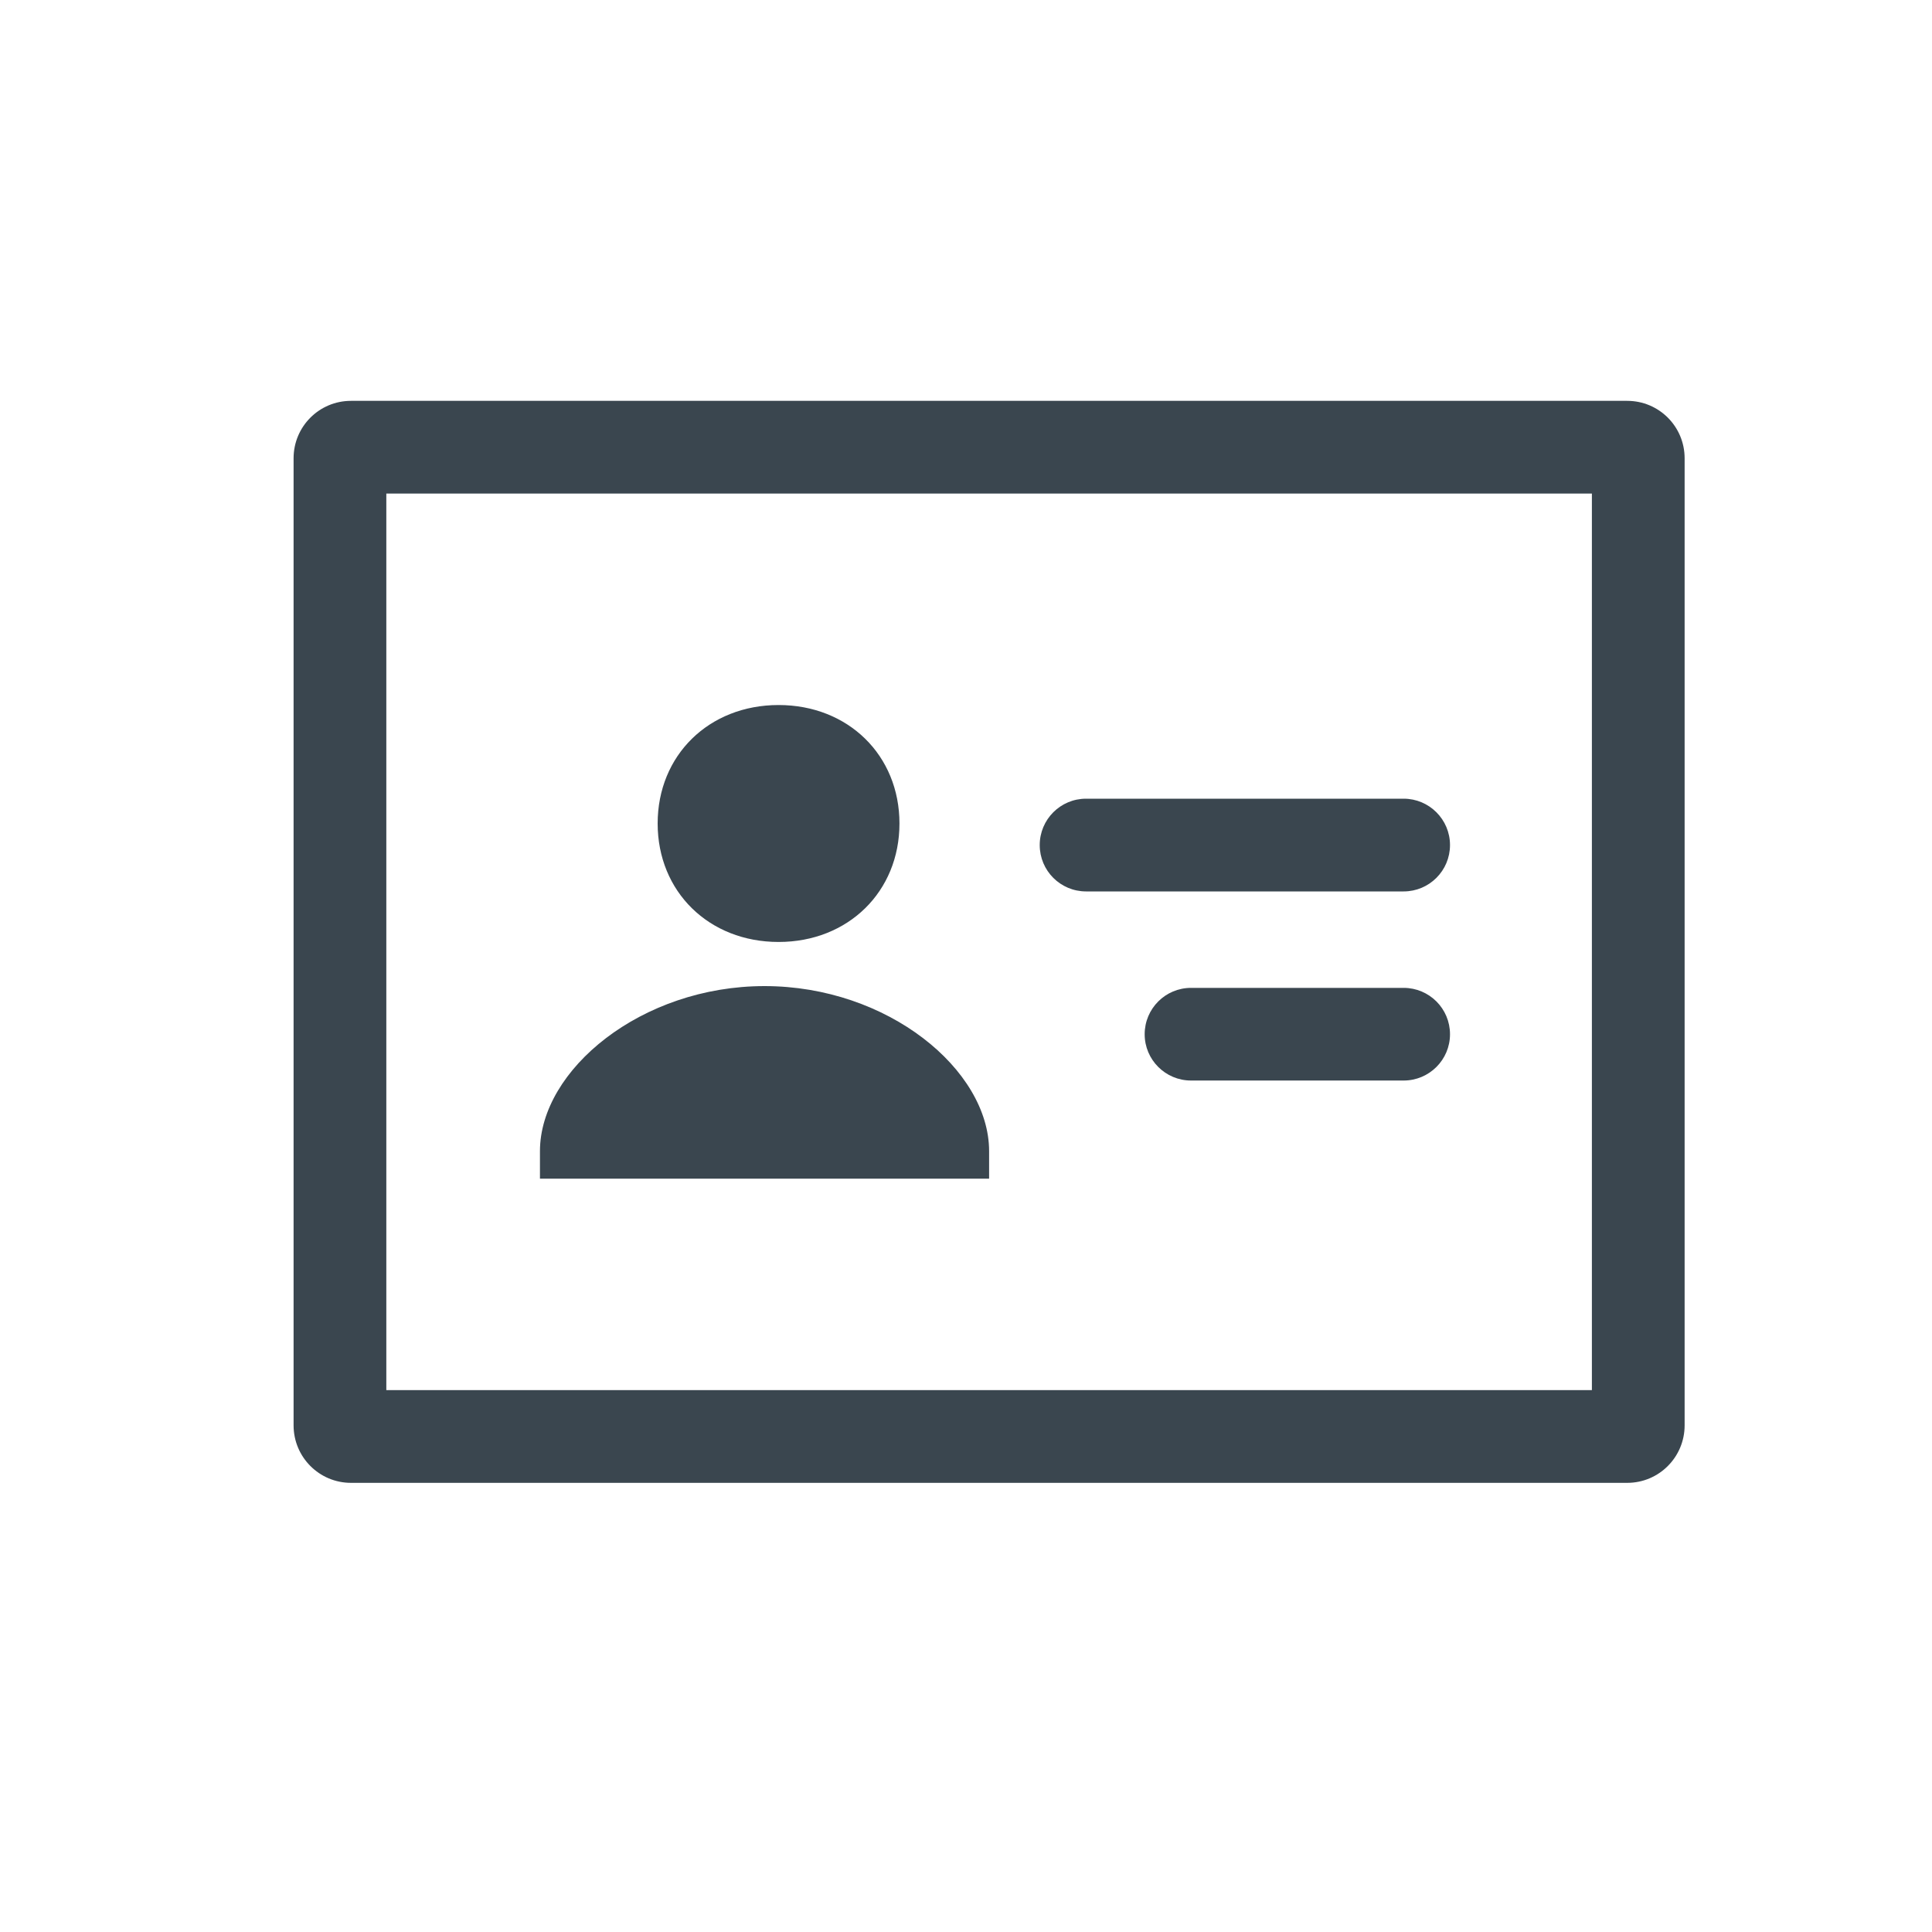 <svg width="25" height="25" viewBox="0 0 25 25" fill="none" xmlns="http://www.w3.org/2000/svg">
<path fillRule="evenodd" clipRule="evenodd" d="M4.999 17.988V6.387H20.599V17.988H4.999ZM4.542 5.187C4.131 5.187 3.799 5.519 3.799 5.93V18.444C3.799 18.855 4.131 19.188 4.542 19.188H21.056C21.467 19.188 21.799 18.855 21.799 18.444V5.93C21.799 5.519 21.467 5.187 21.056 5.187H4.542ZM14.054 10.335C13.722 10.335 13.454 10.604 13.454 10.935C13.454 11.267 13.722 11.535 14.054 11.535H18.163C18.494 11.535 18.763 11.267 18.763 10.935C18.763 10.604 18.494 10.335 18.163 10.335H14.054ZM15.412 12.783C15.081 12.783 14.812 13.051 14.812 13.383C14.812 13.714 15.081 13.982 15.412 13.982H18.163C18.494 13.982 18.763 13.714 18.763 13.383C18.763 13.051 18.494 12.783 18.163 12.783H15.412ZM10.075 12.189C10.975 12.189 11.639 11.538 11.639 10.656C11.639 9.773 10.975 9.123 10.075 9.123C9.174 9.123 8.51 9.773 8.51 10.656C8.51 11.538 9.173 12.189 10.075 12.189ZM12.799 14.896C12.799 13.843 11.488 12.76 9.893 12.76C8.298 12.76 6.987 13.843 6.987 14.896V15.252H12.799V14.896Z" fill="#3A464F"/>
</svg>
